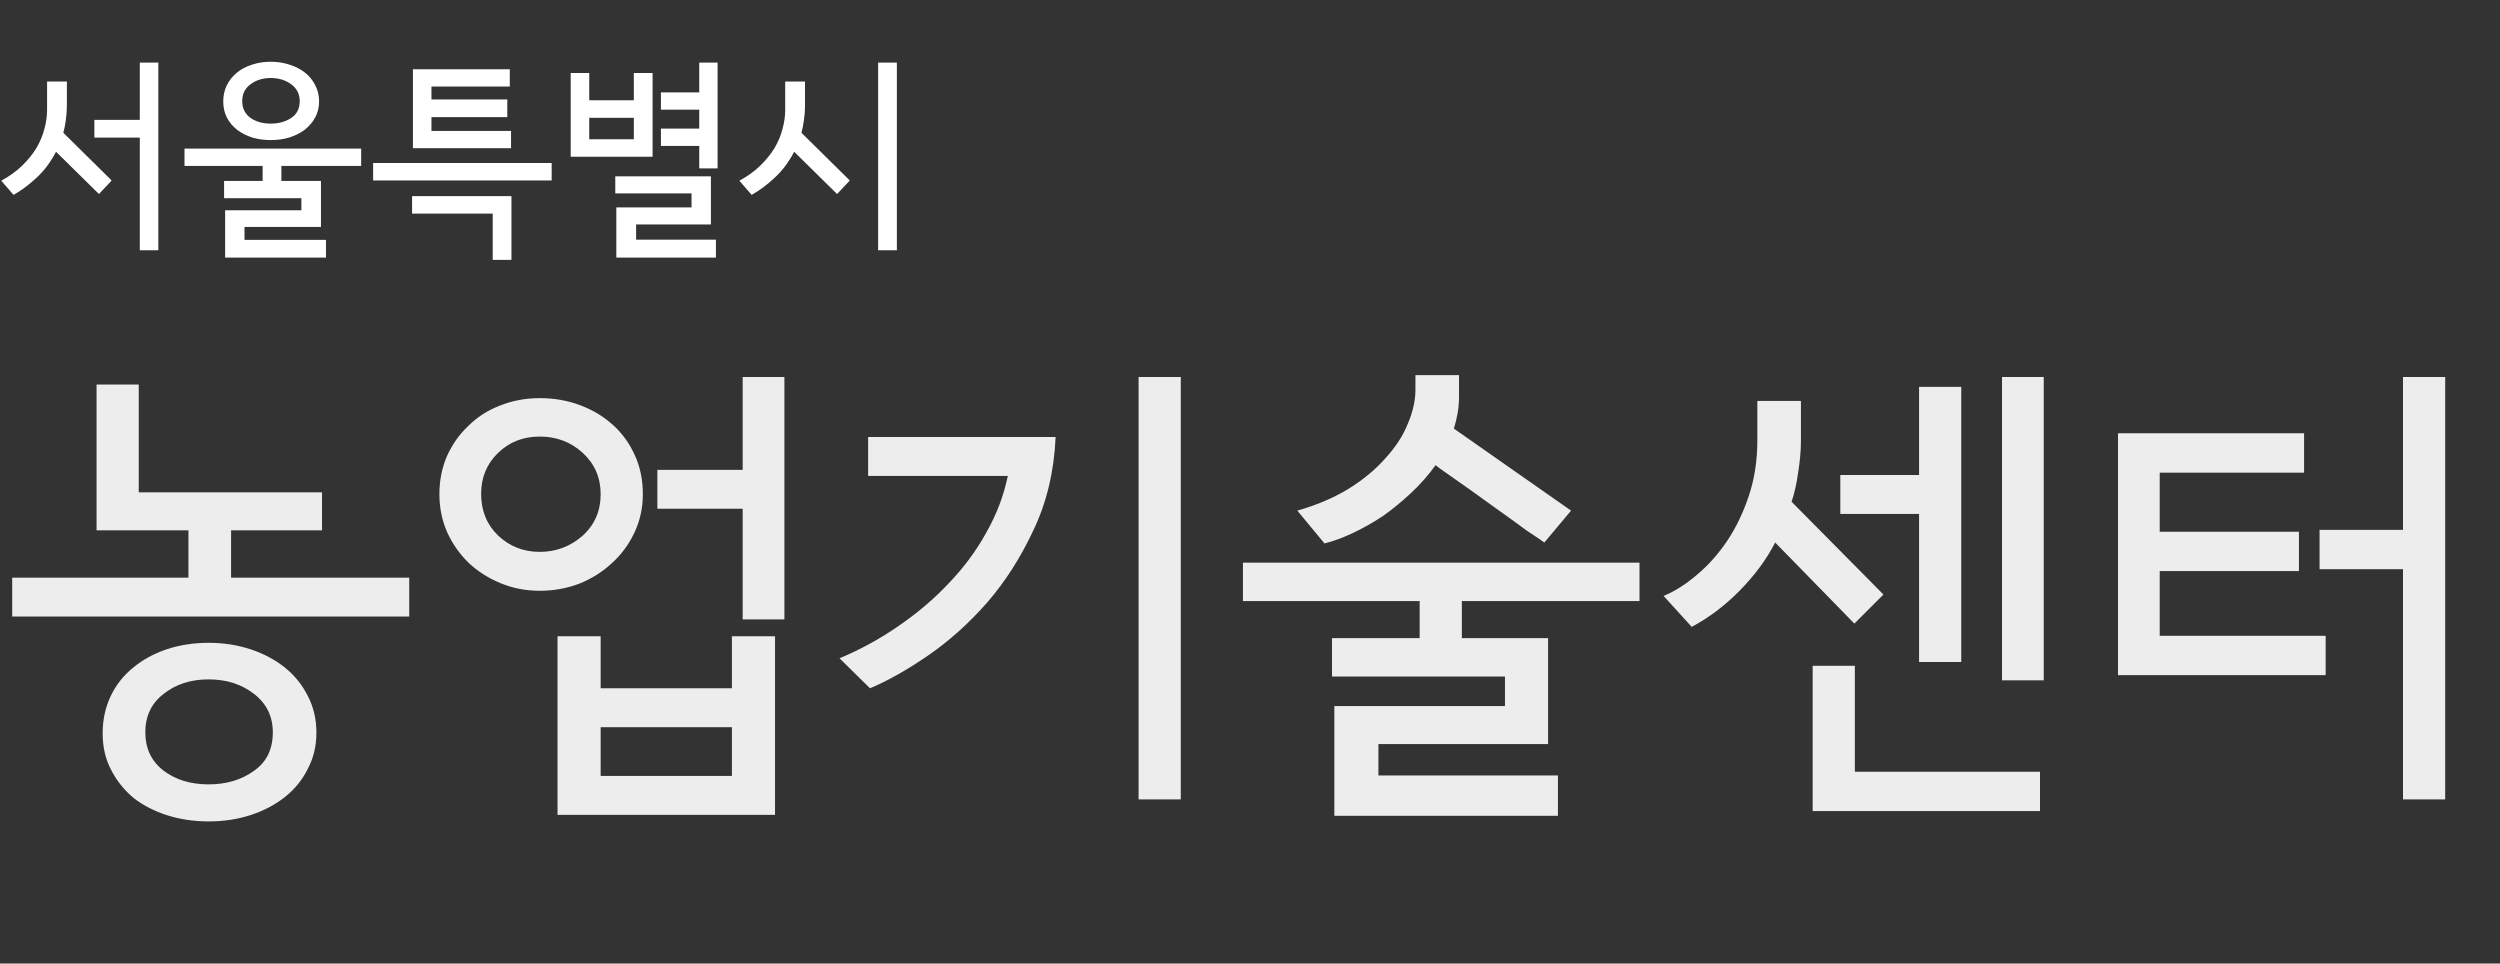 <svg width="96" height="37" viewBox="0 0 96 37" fill="none" xmlns="http://www.w3.org/2000/svg">
<rect x="0" y="0" width="96" height="37" fill="#333333" stroke="none"/>
<path d="M6.08 9.611H5.368V5.283H3.624V4.603H5.368V2.403H6.08V9.611ZM4.288 6.931L3.8 7.451L2.152 5.827C1.944 6.227 1.691 6.563 1.392 6.835C1.099 7.107 0.808 7.323 0.52 7.483L0.048 6.939C0.363 6.769 0.629 6.577 0.848 6.363C1.072 6.145 1.256 5.918 1.4 5.683C1.539 5.443 1.64 5.201 1.704 4.955C1.773 4.705 1.808 4.459 1.808 4.219V3.131H2.568V4.051C2.568 4.243 2.555 4.427 2.528 4.603C2.507 4.774 2.475 4.939 2.432 5.099L4.288 6.931ZM12.253 3.891C12.253 4.115 12.205 4.318 12.109 4.499C12.013 4.681 11.882 4.838 11.717 4.971C11.552 5.099 11.354 5.201 11.125 5.275C10.901 5.345 10.658 5.379 10.397 5.379C10.146 5.379 9.912 5.347 9.693 5.283C9.474 5.214 9.28 5.115 9.109 4.987C8.944 4.859 8.813 4.705 8.717 4.523C8.621 4.342 8.573 4.134 8.573 3.899C8.573 3.67 8.618 3.462 8.709 3.275C8.805 3.083 8.936 2.921 9.101 2.787C9.261 2.654 9.453 2.553 9.677 2.483C9.901 2.409 10.141 2.371 10.397 2.371C10.653 2.371 10.893 2.409 11.117 2.483C11.341 2.553 11.538 2.654 11.709 2.787C11.874 2.915 12.005 3.075 12.101 3.267C12.202 3.454 12.253 3.662 12.253 3.891ZM13.869 6.371H10.805V6.947H12.325V8.715H9.389V9.211H12.517V9.891H8.645V8.075H11.573V7.611H8.605V6.947H10.085V6.371H7.085V5.707H13.869V6.371ZM11.509 3.883C11.509 3.611 11.399 3.395 11.181 3.235C10.962 3.075 10.701 2.995 10.397 2.995C10.093 2.995 9.834 3.075 9.621 3.235C9.408 3.39 9.301 3.606 9.301 3.883C9.301 4.155 9.405 4.369 9.613 4.523C9.826 4.673 10.088 4.747 10.397 4.747C10.701 4.747 10.962 4.675 11.181 4.531C11.399 4.387 11.509 4.171 11.509 3.883ZM19.624 5.691H15.856V2.659H19.576V3.323H16.568V3.819H19.48V4.499H16.568V5.027H19.624V5.691ZM21.184 6.931H14.328V6.259H21.184V6.931ZM19.64 9.979H18.92V8.203H15.824V7.531H19.64V9.979ZM27.555 6.467H26.851V5.603H25.379V4.939H26.851V4.211H25.379V3.547H26.851V2.403H27.555V6.467ZM25.059 6.019H21.915V2.803H22.627V3.851H24.339V2.803H25.059V6.019ZM27.491 9.891H23.667V7.963H26.555V7.427H23.627V6.771H27.299V8.619H24.427V9.203H27.491V9.891ZM24.339 5.347V4.523H22.627V5.347H24.339ZM34.44 9.611H33.72V2.403H34.44V9.611ZM32.632 6.931L32.144 7.451L30.496 5.827C30.288 6.227 30.035 6.563 29.736 6.835C29.443 7.107 29.152 7.323 28.864 7.483L28.392 6.939C28.707 6.769 28.973 6.577 29.192 6.363C29.416 6.145 29.6 5.918 29.744 5.683C29.883 5.443 29.984 5.201 30.048 4.955C30.117 4.705 30.152 4.459 30.152 4.219V3.131H30.912V4.051C30.912 4.243 30.899 4.427 30.872 4.603C30.851 4.774 30.819 4.939 30.776 5.099L32.632 6.931Z" fill="white"/>
<path d="M15.714 23.676H0.468V22.182H7.236V20.364H3.708V14.766H5.328V18.906H12.366V20.364H8.874V22.182H15.714V23.676ZM12.15 28.14C12.15 28.644 12.042 29.1 11.826 29.508C11.622 29.928 11.334 30.288 10.962 30.588C10.59 30.888 10.152 31.122 9.648 31.29C9.144 31.458 8.598 31.542 8.01 31.542C7.446 31.542 6.918 31.464 6.426 31.308C5.934 31.152 5.502 30.93 5.13 30.642C4.77 30.342 4.482 29.982 4.266 29.562C4.05 29.154 3.942 28.686 3.942 28.158C3.942 27.642 4.044 27.168 4.248 26.736C4.452 26.304 4.74 25.938 5.112 25.638C5.472 25.338 5.898 25.104 6.39 24.936C6.894 24.768 7.434 24.684 8.01 24.684C8.586 24.684 9.126 24.768 9.63 24.936C10.134 25.104 10.572 25.338 10.944 25.638C11.316 25.938 11.61 26.304 11.826 26.736C12.042 27.156 12.15 27.624 12.15 28.14ZM10.476 28.122C10.476 27.51 10.236 27.018 9.756 26.646C9.276 26.274 8.694 26.088 8.01 26.088C7.326 26.088 6.75 26.274 6.282 26.646C5.814 27.006 5.58 27.498 5.58 28.122C5.58 28.734 5.808 29.22 6.264 29.58C6.732 29.94 7.314 30.12 8.01 30.12C8.694 30.12 9.276 29.946 9.756 29.598C10.236 29.262 10.476 28.77 10.476 28.122ZM30.121 23.784H28.519V19.536H25.243V18.042H28.519V14.478H30.121V23.784ZM24.685 18.978C24.685 19.506 24.577 19.998 24.361 20.454C24.145 20.91 23.857 21.3 23.497 21.624C23.137 21.96 22.717 22.224 22.237 22.416C21.757 22.596 21.253 22.686 20.725 22.686C20.197 22.686 19.699 22.59 19.231 22.398C18.763 22.206 18.355 21.948 18.007 21.624C17.659 21.288 17.383 20.898 17.179 20.454C16.975 19.998 16.873 19.506 16.873 18.978C16.873 18.45 16.969 17.964 17.161 17.52C17.365 17.064 17.641 16.674 17.989 16.35C18.325 16.014 18.727 15.756 19.195 15.576C19.675 15.384 20.185 15.288 20.725 15.288C21.277 15.288 21.793 15.378 22.273 15.558C22.753 15.738 23.173 15.99 23.533 16.314C23.893 16.638 24.175 17.028 24.379 17.484C24.583 17.928 24.685 18.426 24.685 18.978ZM29.761 31.29H21.409V24.432H23.065V26.43H28.105V24.432H29.761V31.29ZM23.065 18.978C23.065 18.342 22.837 17.814 22.381 17.394C21.925 16.974 21.373 16.764 20.725 16.764C20.089 16.764 19.555 16.974 19.123 17.394C18.691 17.814 18.475 18.336 18.475 18.96C18.475 19.608 18.691 20.142 19.123 20.562C19.567 20.982 20.101 21.192 20.725 21.192C21.349 21.192 21.895 20.988 22.363 20.58C22.831 20.16 23.065 19.626 23.065 18.978ZM28.105 29.796V27.924H23.065V29.796H28.105ZM45.342 30.696H43.722V14.478H45.342V30.696ZM40.536 16.782C40.476 18.102 40.194 19.29 39.69 20.346C39.198 21.402 38.604 22.332 37.908 23.136C37.2 23.94 36.444 24.618 35.64 25.17C34.836 25.722 34.092 26.142 33.408 26.43L32.238 25.278C33.042 24.942 33.798 24.528 34.506 24.036C35.226 23.544 35.868 22.998 36.432 22.398C37.008 21.798 37.488 21.15 37.872 20.454C38.268 19.758 38.544 19.032 38.7 18.276H33.336V16.782H40.536ZM60.329 19.608L59.303 20.832C59.303 20.832 59.243 20.79 59.123 20.706C59.003 20.622 58.841 20.514 58.637 20.382C58.445 20.238 58.223 20.076 57.971 19.896C57.719 19.716 57.467 19.536 57.215 19.356C56.951 19.164 56.693 18.978 56.441 18.798C56.189 18.618 55.967 18.462 55.775 18.33C55.571 18.186 55.409 18.072 55.289 17.988C55.181 17.904 55.127 17.862 55.127 17.862C54.851 18.246 54.533 18.606 54.173 18.942C53.825 19.266 53.465 19.56 53.093 19.824C52.709 20.076 52.325 20.292 51.941 20.472C51.557 20.652 51.197 20.784 50.861 20.868L49.817 19.608C50.573 19.392 51.233 19.11 51.797 18.762C52.373 18.402 52.847 18.006 53.219 17.574C53.603 17.154 53.885 16.716 54.065 16.26C54.257 15.804 54.353 15.372 54.353 14.964V14.406H56.027V15.216C56.027 15.432 56.009 15.648 55.973 15.864C55.937 16.068 55.889 16.266 55.829 16.458L60.329 19.608ZM62.957 23.082H56.135V24.504H59.447V28.572H52.931V29.778H59.825V31.326H51.239V27.114H57.791V25.98H51.149V24.504H54.515V23.082H47.729V21.606H62.957V23.082ZM78.48 26.124H76.878V14.478H78.48V26.124ZM75.312 25.422H73.692V19.734H70.668V18.24H73.692V14.856H75.312V25.422ZM72.324 22.83L71.208 23.946L68.166 20.832C67.842 21.468 67.392 22.08 66.816 22.668C66.252 23.244 65.634 23.712 64.962 24.072L63.882 22.884C64.314 22.704 64.74 22.434 65.16 22.074C65.592 21.714 65.982 21.276 66.33 20.76C66.666 20.256 66.942 19.68 67.158 19.032C67.374 18.384 67.482 17.676 67.482 16.908V15.396H69.156V16.908C69.156 17.292 69.12 17.706 69.048 18.15C68.988 18.582 68.904 18.954 68.796 19.266L72.324 22.83ZM78.336 31.146H69.606V25.566H71.226V29.634H78.336V31.146ZM93.895 30.696H92.275V21.858H89.071V20.346H92.275V14.478H93.895V30.696ZM89.305 25.926H81.331V16.638H88.477V18.15H82.933V20.418H88.279V21.93H82.933V24.414H89.305V25.926Z" fill="#EEEDED"/>
</svg>
